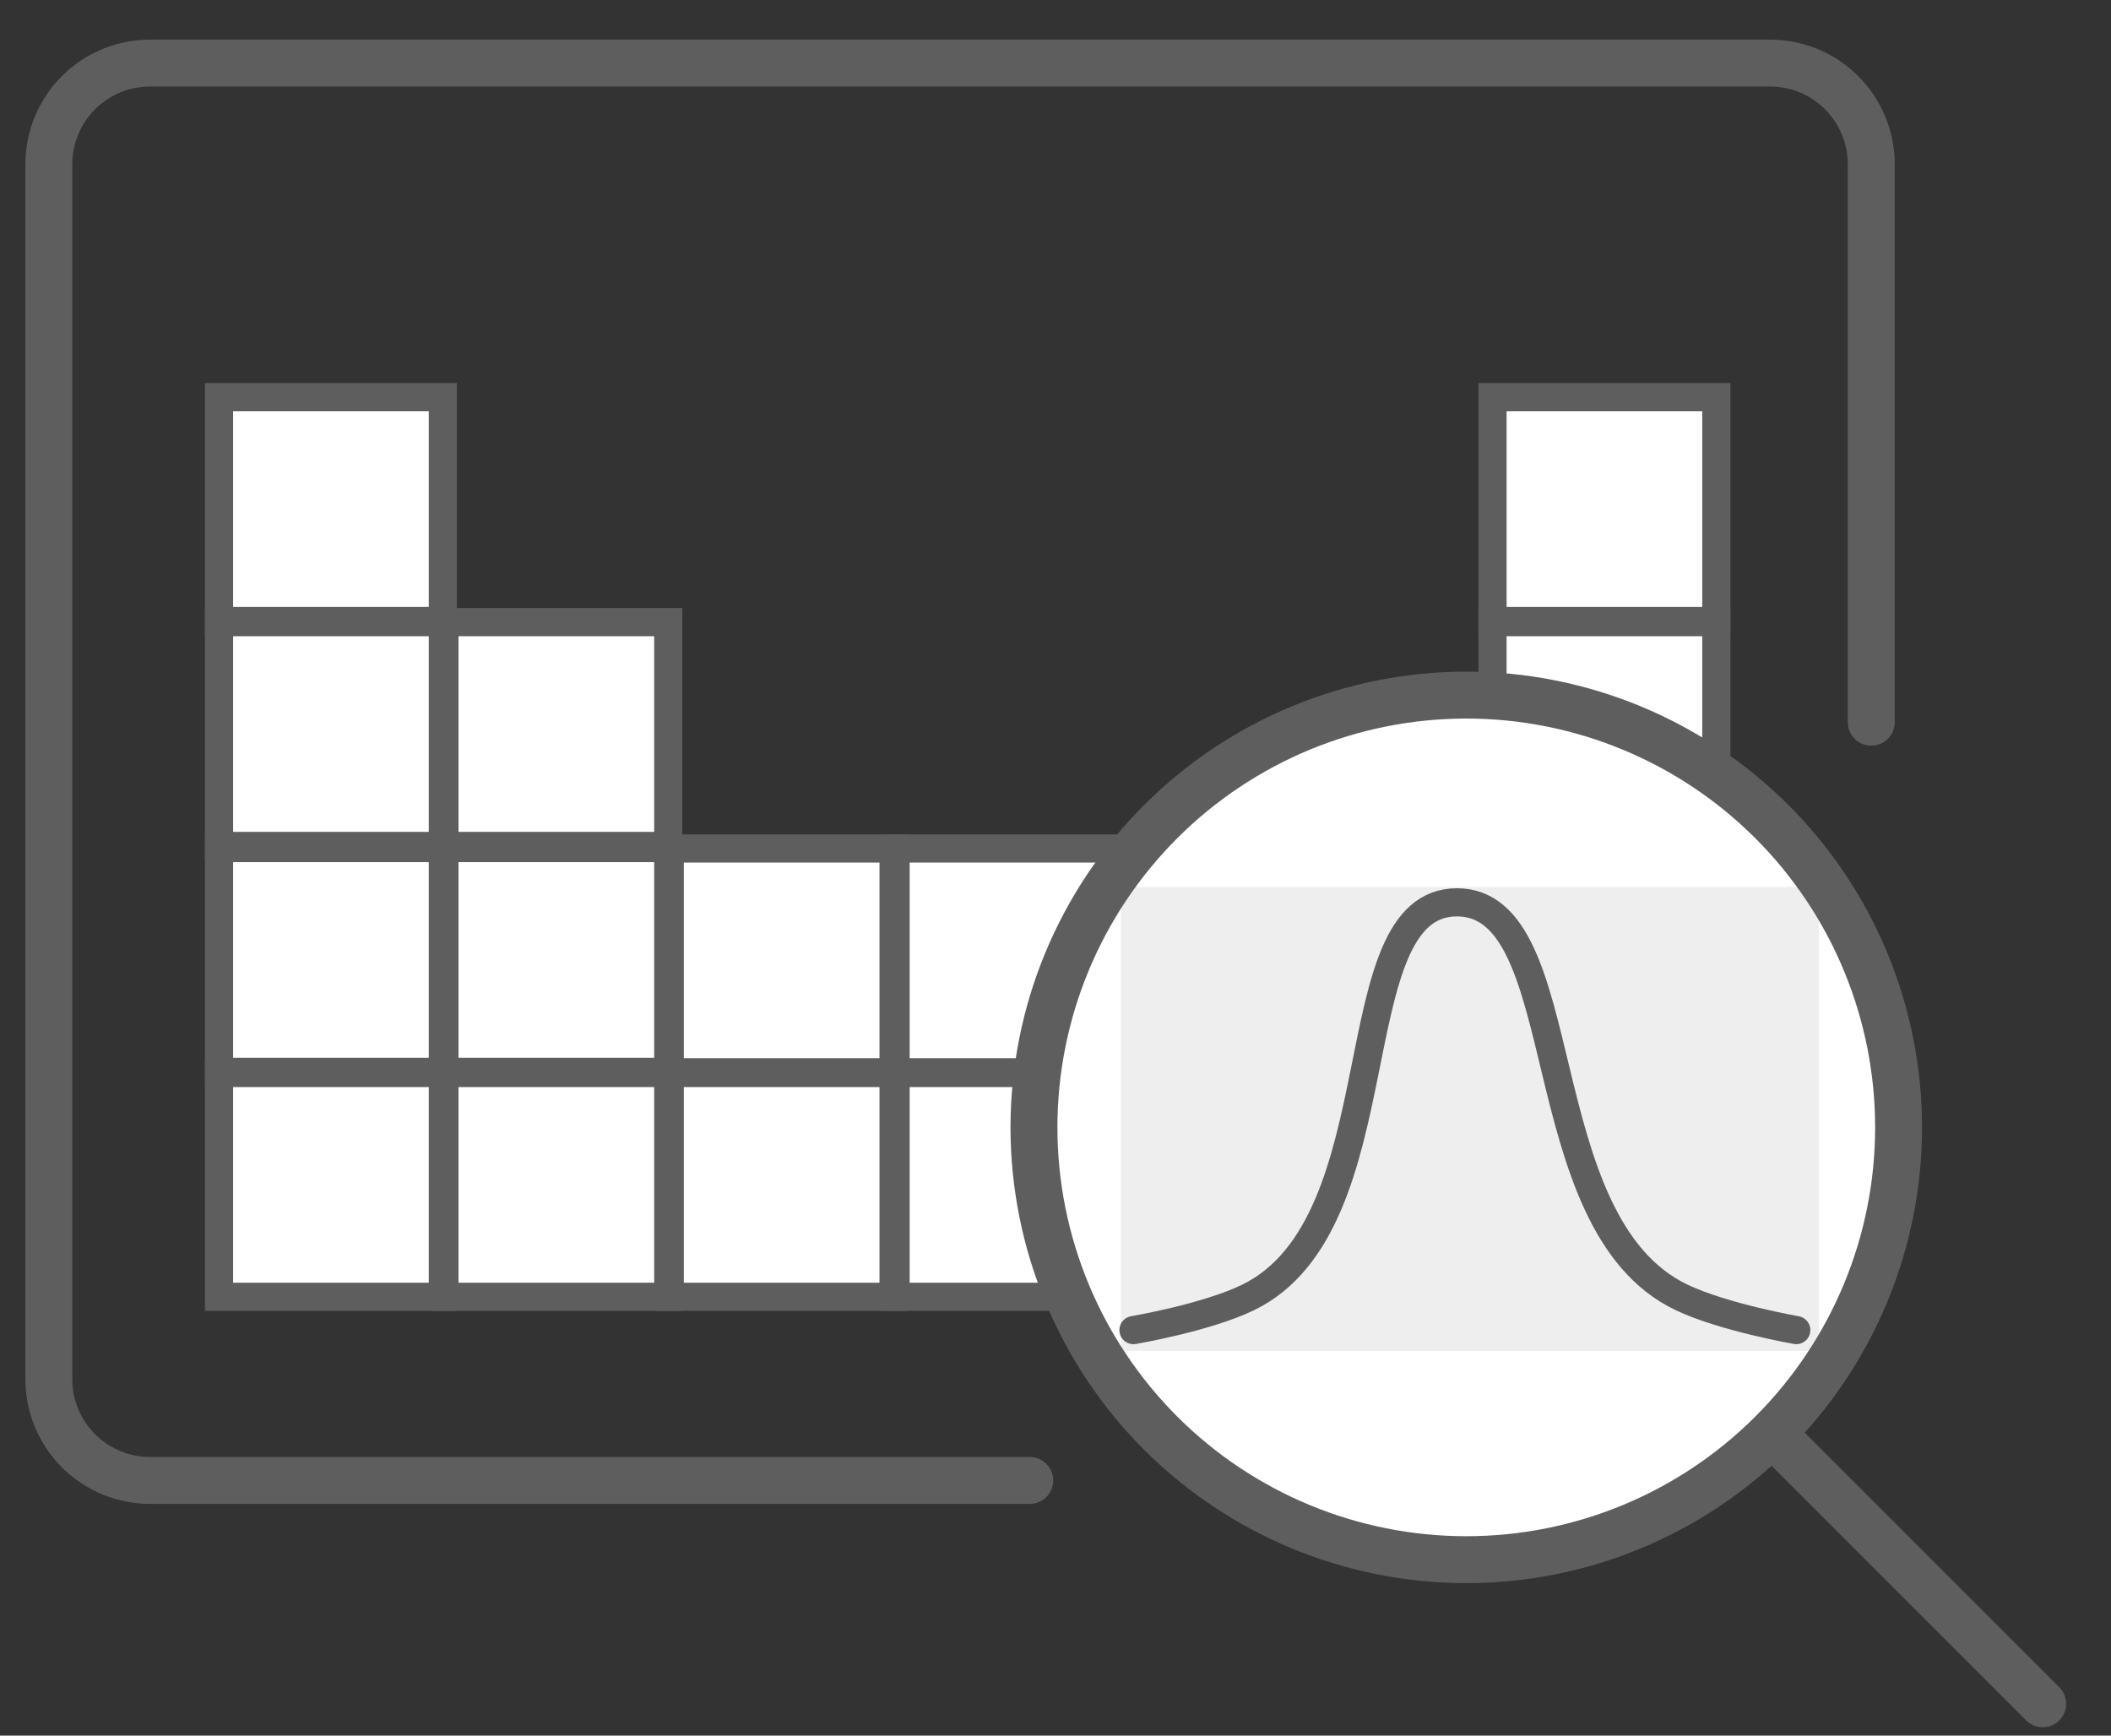 <svg width="45" height="37" viewBox="0 0 45 37" fill="none" xmlns="http://www.w3.org/2000/svg">
<rect x="0" y="0" width="45" height="37" fill="#333333" stroke="none"/>
<path d="M21.951 31.56H3.199C2.627 31.56 2.078 31.332 1.673 30.928C1.268 30.523 1.041 29.974 1.041 29.401V3.502C1.041 2.93 1.268 2.381 1.673 1.976C2.078 1.571 2.627 1.344 3.199 1.344H37.732C38.304 1.344 38.853 1.571 39.258 1.976C39.663 2.381 39.89 2.93 39.89 3.502V15.396" stroke="#5E5E5E" stroke-linecap="round" stroke-linejoin="round"/>
<rect x="31.816" y="8.468" width="4.771" height="4.771" fill="white" stroke="#5E5E5E" stroke-width="0.6"/>
<rect x="31.816" y="18.079" width="4.771" height="4.771" fill="white" stroke="#5E5E5E" stroke-width="0.6"/>
<rect x="31.816" y="13.263" width="4.771" height="4.771" fill="white" stroke="#5E5E5E" stroke-width="0.6"/>
<rect x="31.816" y="22.874" width="4.771" height="4.771" fill="white" stroke="#5E5E5E" stroke-width="0.6"/>
<rect x="4.669" y="8.468" width="4.771" height="4.771" fill="white" stroke="#5E5E5E" stroke-width="0.6"/>
<rect x="4.669" y="18.079" width="4.771" height="4.771" fill="white" stroke="#5E5E5E" stroke-width="0.6"/>
<rect x="4.669" y="13.263" width="4.771" height="4.771" fill="white" stroke="#5E5E5E" stroke-width="0.6"/>
<rect x="4.669" y="22.874" width="4.771" height="4.771" fill="white" stroke="#5E5E5E" stroke-width="0.6"/>
<rect x="9.474" y="22.874" width="4.771" height="4.771" fill="white" stroke="#5E5E5E" stroke-width="0.6"/>
<rect x="9.474" y="18.079" width="4.771" height="4.771" fill="white" stroke="#5E5E5E" stroke-width="0.6"/>
<rect x="9.474" y="13.263" width="4.771" height="4.771" fill="white" stroke="#5E5E5E" stroke-width="0.6"/>
<rect x="19.091" y="22.874" width="4.771" height="4.771" fill="white" stroke="#5E5E5E" stroke-width="0.6"/>
<rect x="19.091" y="18.088" width="4.771" height="4.771" fill="white" stroke="#5E5E5E" stroke-width="0.6"/>
<rect x="14.277" y="18.088" width="4.771" height="4.771" fill="white" stroke="#5E5E5E" stroke-width="0.6"/>
<rect x="14.277" y="22.874" width="4.771" height="4.771" fill="white" stroke="#5E5E5E" stroke-width="0.6"/>
<circle cx="31.228" cy="23.796" r="9.081" fill="white"/>
<mask id="mask0_4425_31437" style="mask-type:alpha" maskUnits="userSpaceOnUse" x="20" y="12" width="23" height="24">
<circle cx="31.516" cy="24.012" r="11.049" fill="white"/>
</mask>
<g mask="url(#mask0_4425_31437)">
<rect x="23.895" y="18.907" width="14.877" height="9.892" fill="#EFEEEE"/>
</g>
<path d="M24.162 28.355C24.162 28.355 25.716 28.092 26.609 27.657C29.859 26.072 28.488 19.236 31.057 19.236C33.627 19.236 32.53 26.074 35.844 27.657C36.741 28.085 38.291 28.355 38.291 28.355" stroke="#5E5E5E" stroke-width="0.6" stroke-linecap="round"/>
<path d="M38.015 30.791L43.544 36.321M22.041 24.033C22.041 26.477 23.012 28.822 24.74 30.55C26.468 32.278 28.812 33.249 31.257 33.249C33.701 33.249 36.045 32.278 37.773 30.55C39.501 28.822 40.472 26.477 40.472 24.033C40.472 21.589 39.501 19.245 37.773 17.517C36.045 15.789 33.701 14.818 31.257 14.818C28.812 14.818 26.468 15.789 24.74 17.517C23.012 19.245 22.041 21.589 22.041 24.033Z" stroke="#5E5E5E" stroke-linecap="round" stroke-linejoin="round"/>
</svg>
